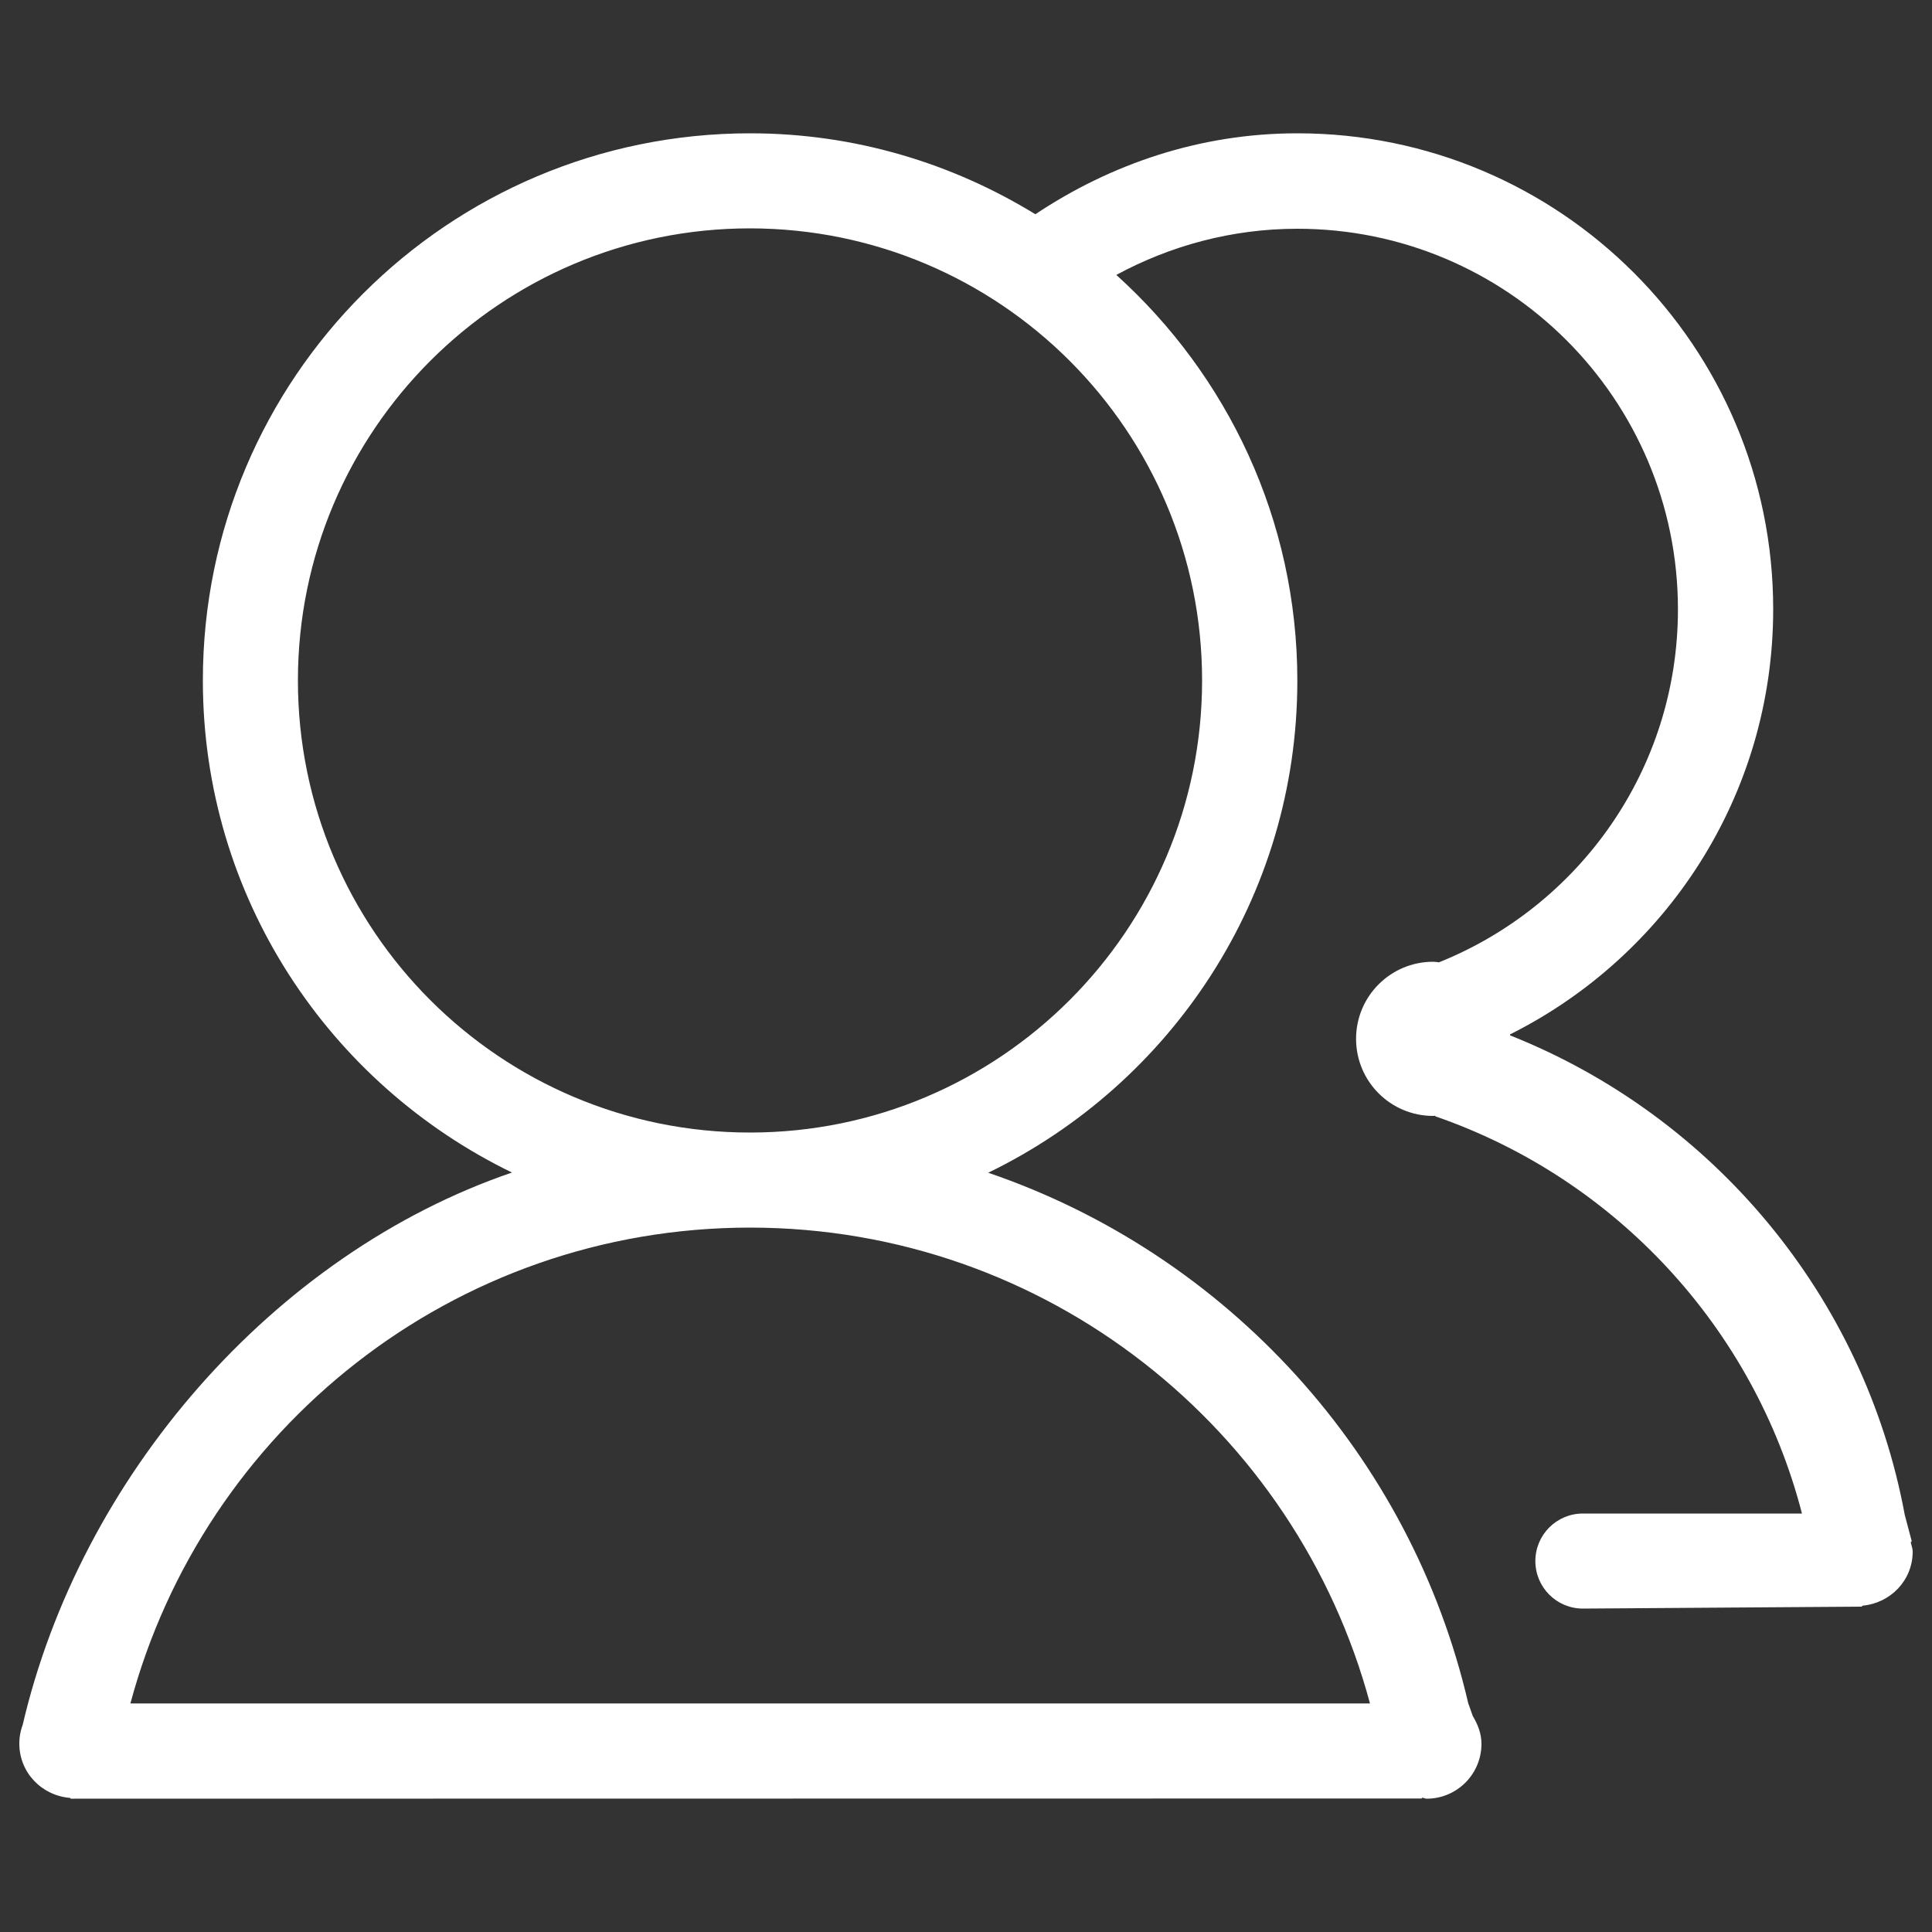 <?xml version="1.0" encoding="utf-8"?>
<svg version="1.1" xmlns="http://www.w3.org/2000/svg" xmlns:xlink="http://www.w3.org/1999/xlink" x="0px" y="0px"
	 viewBox="0 0 1000 1000" style="enable-background:new 0 0 1000 1000;" xml:space="preserve">
<rect x="0" y="0" width="1000" height="1000" fill="#333333" stroke="none"/>
<style type="text/css">
	.st0{fill:#FFFFFF;}
</style>
<g>
	<path class="st0" d="M989,798.3l0.5-0.6l-3.6-13.6c-1.4,0-2.6,0,0,0c-21-113.5-99.6-206.6-204.3-248.2c0-0.2,0-0.4,0-0.5
		c80.7-40.4,136.2-123.6,136.2-220.1c0-136-110.3-246.3-246.3-246.3c-50.4,0-96.6,15.9-135.6,41.9C492.9,84.5,442.4,69,388.3,69
		C231.8,69,105,195.8,105,352.2c0,112.2,65.4,208.8,160,254.7C141.3,649.2,41.4,764.6,11.6,893.4c0,0,0.3-0.8,0.6-1.8
		c-1.4,3.4-2.2,7-2.2,10.9c0,15,11.6,26.9,26.3,28.1l0.3,0.4h1.9l697.3-0.1l0.3-0.4c0.8,0,1.5,0.5,2.3,0.5
		c15.7,0,28.4-12.7,28.4-28.4c0-5.4-1.9-10-4.5-14.4c-1.1-3-2.2-6.4-2.3-6.4C730.2,753,635.1,649.2,511.5,607
		c94.6-45.9,160-142.5,160-254.7c0-83.4-36.3-158.2-93.7-210c27.9-15.1,59.8-23.9,93.7-23.9c108.8,0,197,88.2,197,197
		c0,82.9-51.2,153.6-123.7,182.7c-1-0.1-2-0.3-3-0.3c-22.1,0-39.9,17.9-39.9,39.9c0,22.1,17.9,39.9,39.9,39.9c0.4,0,0.7-0.1,1.1-0.1
		c0,0.1,0,0.2,0,0.3c93,32.1,164.9,109.3,189.8,205.6H819.3c-13.6,0-24.6,11-24.6,24.6s11,24.6,24.6,24.6l144.3-1l0.4-0.5
		c14.5-1.3,26-13.1,26-28C990,801.3,989.3,799.9,989,798.3z M709.1,881.7H67.5c38-141.8,167-246.3,320.8-246.3
		C542,635.5,671,740,709.1,881.7z M622.2,352.2c0,129.2-104.8,234-234,234s-234-104.7-234-234c0-129.2,104.8-234,234-234
		C517.5,118.3,622.2,223,622.2,352.2z"/>
</g>
</svg>